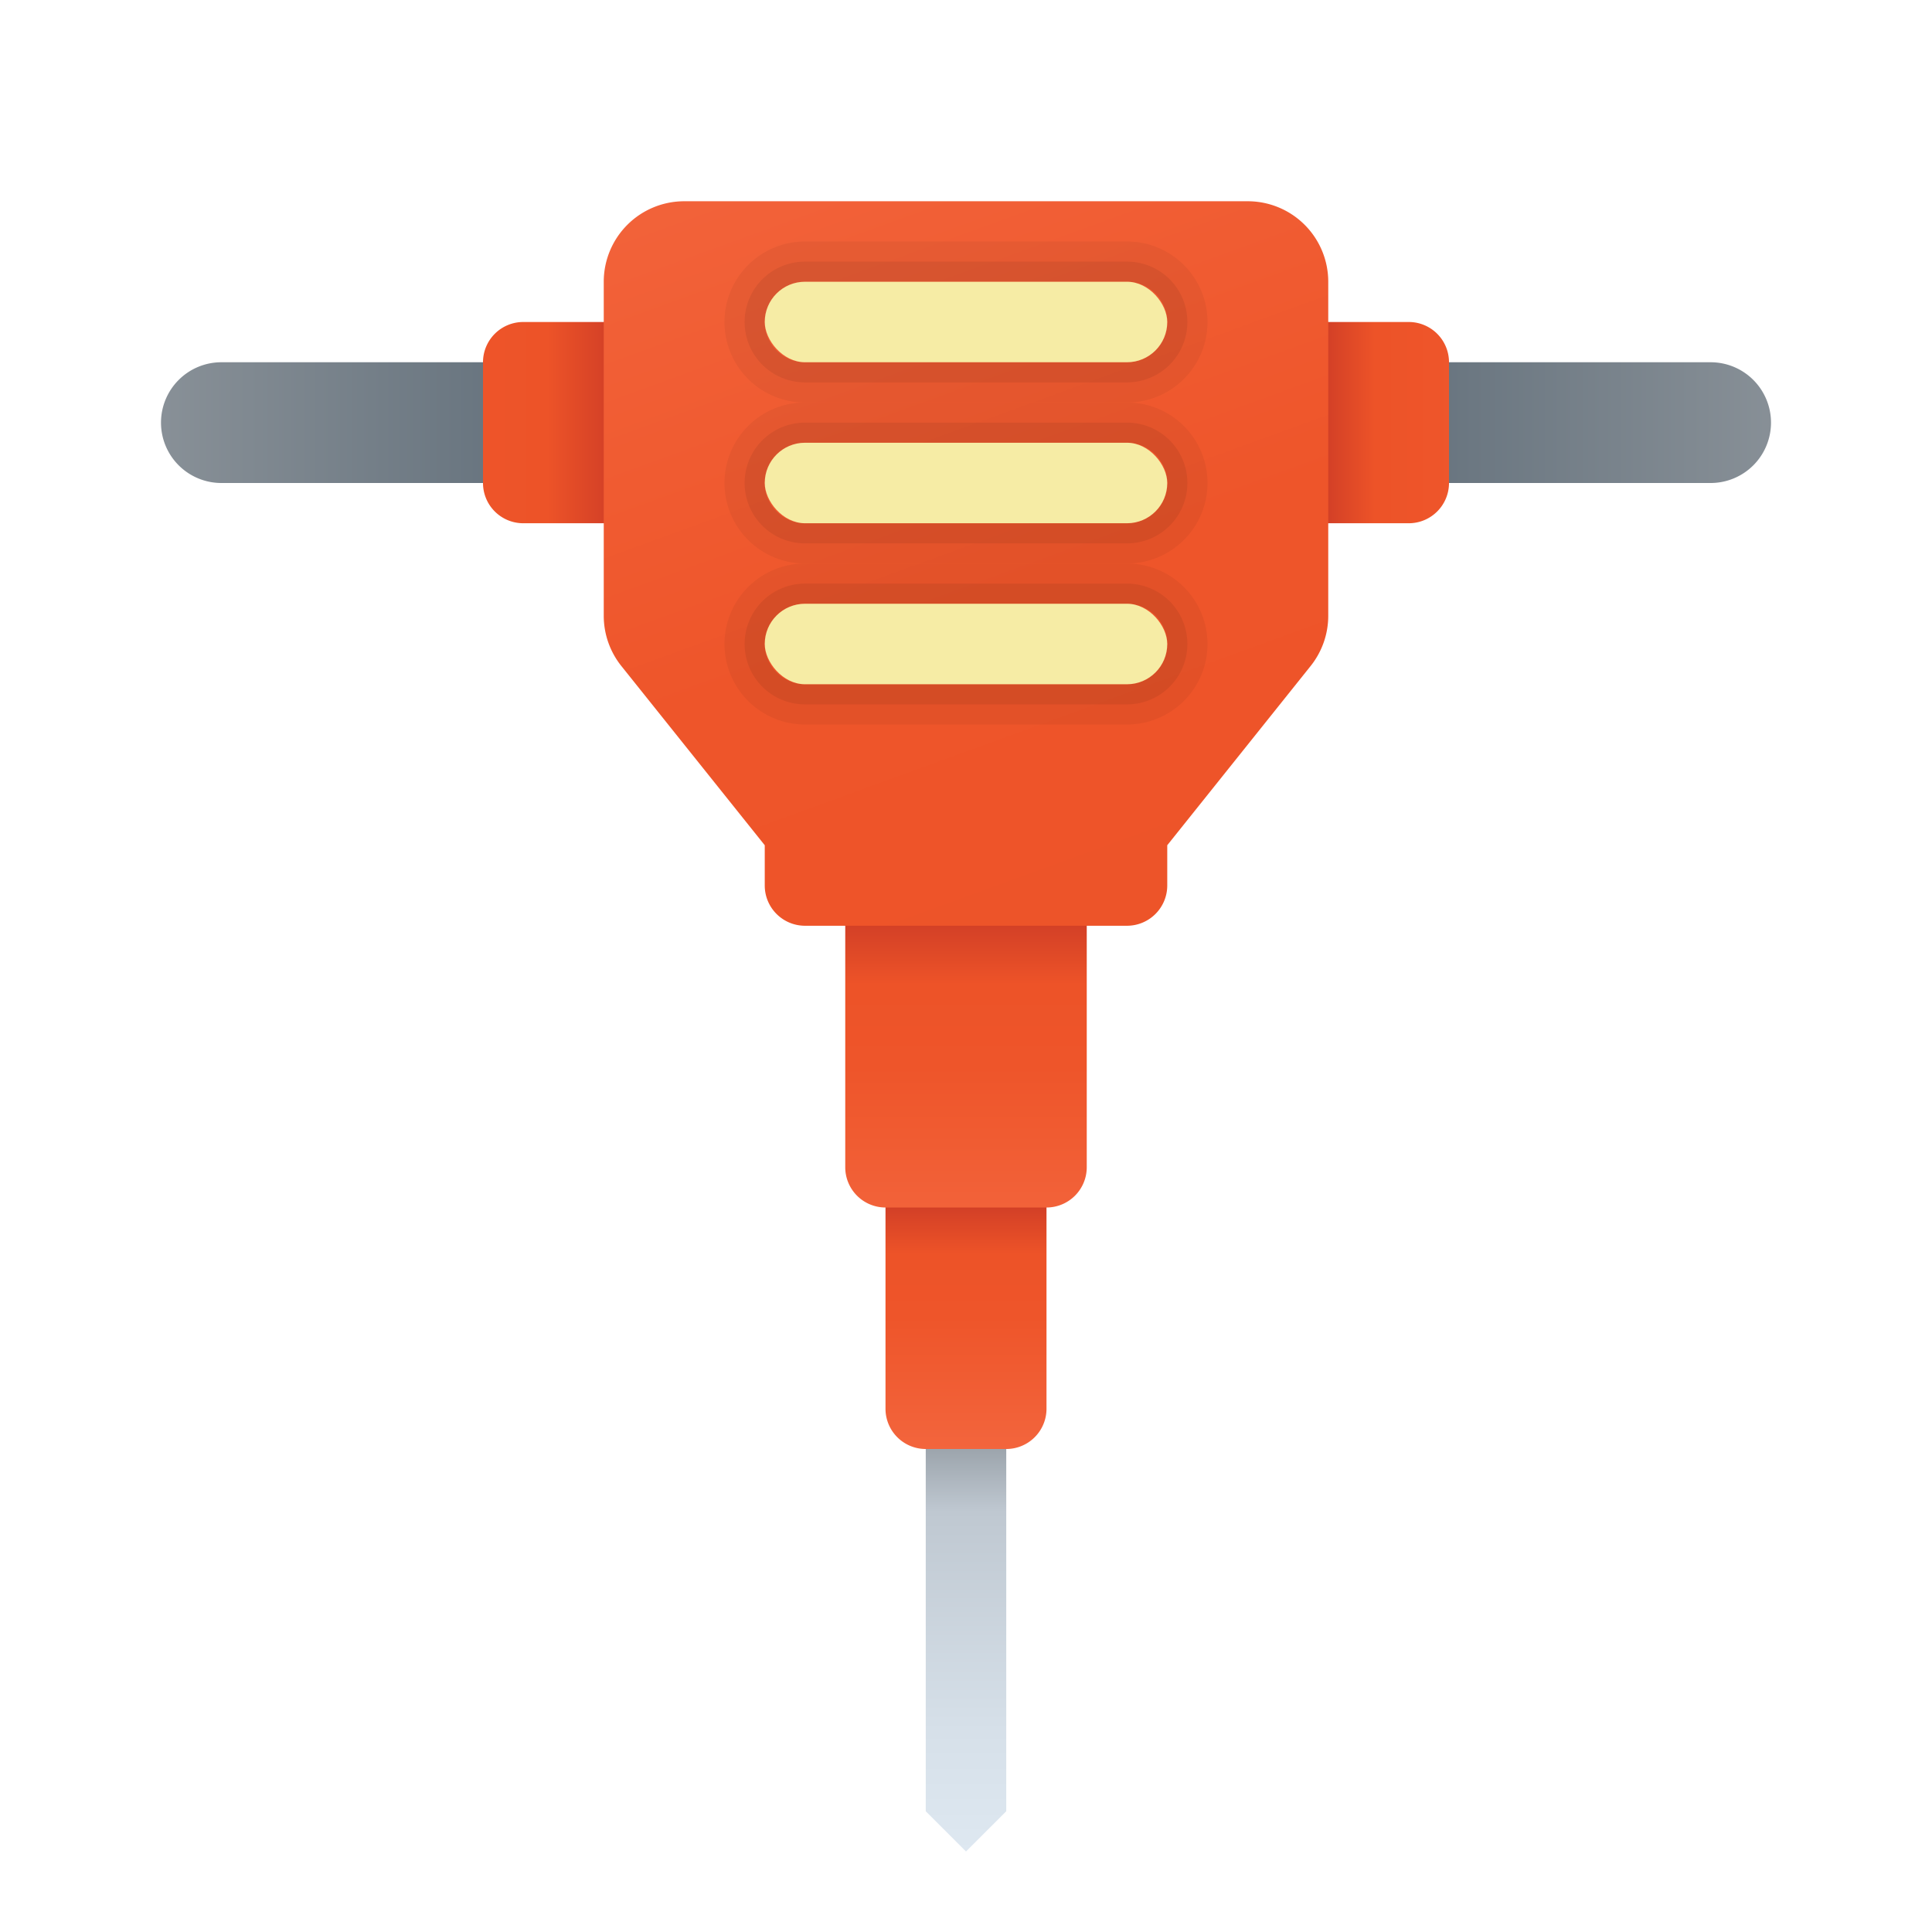 <svg xmlns="http://www.w3.org/2000/svg" xmlns:xlink="http://www.w3.org/1999/xlink" data-name="Слой 1" viewBox="0 0 48 48"><defs><linearGradient id="IyKiiBNzFMvvIl4sicbiaa" x1="4.071" x2="13.415" y1="10.5" y2="10.5" data-name="Безымянный градиент 85" gradientUnits="userSpaceOnUse"><stop offset="0" stop-color="#889097"/><stop offset="1" stop-color="#64717c"/></linearGradient><linearGradient id="IyKiiBNzFMvvIl4sicbiab" x1="6.859" x2="15.679" y1="10.5" y2="10.5" data-name="Безымянный градиент 144" gradientUnits="userSpaceOnUse"><stop offset=".012" stop-color="#f3653d"/><stop offset=".326" stop-color="#f05b31"/><stop offset=".523" stop-color="#ee552a"/><stop offset=".764" stop-color="#ed5328"/><stop offset=".986" stop-color="#cc3b26"/></linearGradient><linearGradient id="IyKiiBNzFMvvIl4sicbiac" x1="44.179" x2="34.463" gradientTransform="rotate(180 39.5 10.5)" xlink:href="#IyKiiBNzFMvvIl4sicbiaa"/><linearGradient id="IyKiiBNzFMvvIl4sicbiad" x1="39.239" x2="32.581" gradientTransform="rotate(180 34 10.5)" xlink:href="#IyKiiBNzFMvvIl4sicbiab"/><linearGradient id="IyKiiBNzFMvvIl4sicbiae" x1="24" x2="24" y1="47.842" y2="31.226" data-name="Безымянный градиент 25" gradientUnits="userSpaceOnUse"><stop offset=".087" stop-color="#dfe9f2"/><stop offset=".291" stop-color="#d6e0e9"/><stop offset=".619" stop-color="#bfc8d1"/><stop offset=".768" stop-color="#889097"/></linearGradient><linearGradient id="IyKiiBNzFMvvIl4sicbiaf" x1="24" x2="24" y1="36.103" y2="29.623" xlink:href="#IyKiiBNzFMvvIl4sicbiab"/><linearGradient id="IyKiiBNzFMvvIl4sicbiag" x1="24" x2="24" y1="30.918" y2="22.459" xlink:href="#IyKiiBNzFMvvIl4sicbiab"/><linearGradient id="IyKiiBNzFMvvIl4sicbiah" x1="20.181" x2="29.892" y1=".655" y2="27.337" data-name="Безымянный градиент 64" gradientUnits="userSpaceOnUse"><stop offset=".012" stop-color="#f3653d"/><stop offset=".326" stop-color="#f05b31"/><stop offset=".523" stop-color="#ee552a"/><stop offset="1" stop-color="#ed5328"/></linearGradient></defs><path fill="url(#IyKiiBNzFMvvIl4sicbiaa)" d="M5.5,9H13a0,0,0,0,1,0,0v3a0,0,0,0,1,0,0H5.5A1.5,1.5,0,0,1,4,10.5v0A1.5,1.5,0,0,1,5.5,9Z"/><path fill="url(#IyKiiBNzFMvvIl4sicbiab)" d="M13,8h3a0,0,0,0,1,0,0v5a0,0,0,0,1,0,0H13a1,1,0,0,1-1-1V9A1,1,0,0,1,13,8Z"/><path fill="url(#IyKiiBNzFMvvIl4sicbiac)" d="M36.5,9H44a0,0,0,0,1,0,0v3a0,0,0,0,1,0,0H36.5A1.5,1.5,0,0,1,35,10.5v0A1.5,1.5,0,0,1,36.5,9Z" transform="rotate(-180 39.5 10.5)"/><path fill="url(#IyKiiBNzFMvvIl4sicbiad)" d="M33,8h3a0,0,0,0,1,0,0v5a0,0,0,0,1,0,0H33a1,1,0,0,1-1-1V9A1,1,0,0,1,33,8Z" transform="rotate(-180 34 10.5)"/><polygon fill="url(#IyKiiBNzFMvvIl4sicbiae)" points="25 45 24 46 23 45 23 33.75 25 33.75 25 45"/><path fill="url(#IyKiiBNzFMvvIl4sicbiaf)" d="M22,29h4a0,0,0,0,1,0,0v6a1,1,0,0,1-1,1H23a1,1,0,0,1-1-1V29A0,0,0,0,1,22,29Z"/><path fill="url(#IyKiiBNzFMvvIl4sicbiag)" d="M21,22h6a0,0,0,0,1,0,0v7a1,1,0,0,1-1,1H22a1,1,0,0,1-1-1V22A0,0,0,0,1,21,22Z"/><path fill="url(#IyKiiBNzFMvvIl4sicbiah)" d="M28,23H20a1,1,0,0,1-1-1V21l-3.562-4.452A2,2,0,0,1,15,15.298V7a2,2,0,0,1,2-2H31a2,2,0,0,1,2,2v8.298a2,2,0,0,1-.438,1.249L29,21v1A1,1,0,0,1,28,23Z"/><g opacity=".05"><path d="M28,7a1,1,0,0,1,0,2H20a1,1,0,0,1,0-2h8m0-1H20a2,2,0,0,0,0,4h8a2,2,0,0,0,0-4Z"/><path d="M28,11a1,1,0,0,1,0,2H20a1,1,0,0,1,0-2h8m0-1H20a2,2,0,0,0,0,4h8a2,2,0,0,0,0-4Z"/><path d="M28,15a1,1,0,0,1,0,2H20a1,1,0,0,1,0-2h8m0-1H20a2,2,0,0,0,0,4h8a2,2,0,0,0,0-4Z"/></g><g opacity=".07"><path d="M28,7a1,1,0,0,1,0,2H20a1,1,0,0,1,0-2h8m0-.5H20a1.5,1.5,0,0,0,0,3h8a1.5,1.5,0,0,0,0-3Z"/><path d="M28,11a1,1,0,0,1,0,2H20a1,1,0,0,1,0-2h8m0-.5H20a1.5,1.5,0,0,0,0,3h8a1.5,1.5,0,0,0,0-3Z"/><path d="M28,15a1,1,0,0,1,0,2H20a1,1,0,0,1,0-2h8m0-.5H20a1.5,1.5,0,0,0,0,3h8a1.5,1.5,0,0,0,0-3Z"/></g><rect width="10" height="2" x="19" y="7" fill="#f6eca5" rx="1"/><rect width="10" height="2" x="19" y="11" fill="#f6eca5" rx="1"/><rect width="10" height="2" x="19" y="15" fill="#f6eca5" rx="1"/></svg>